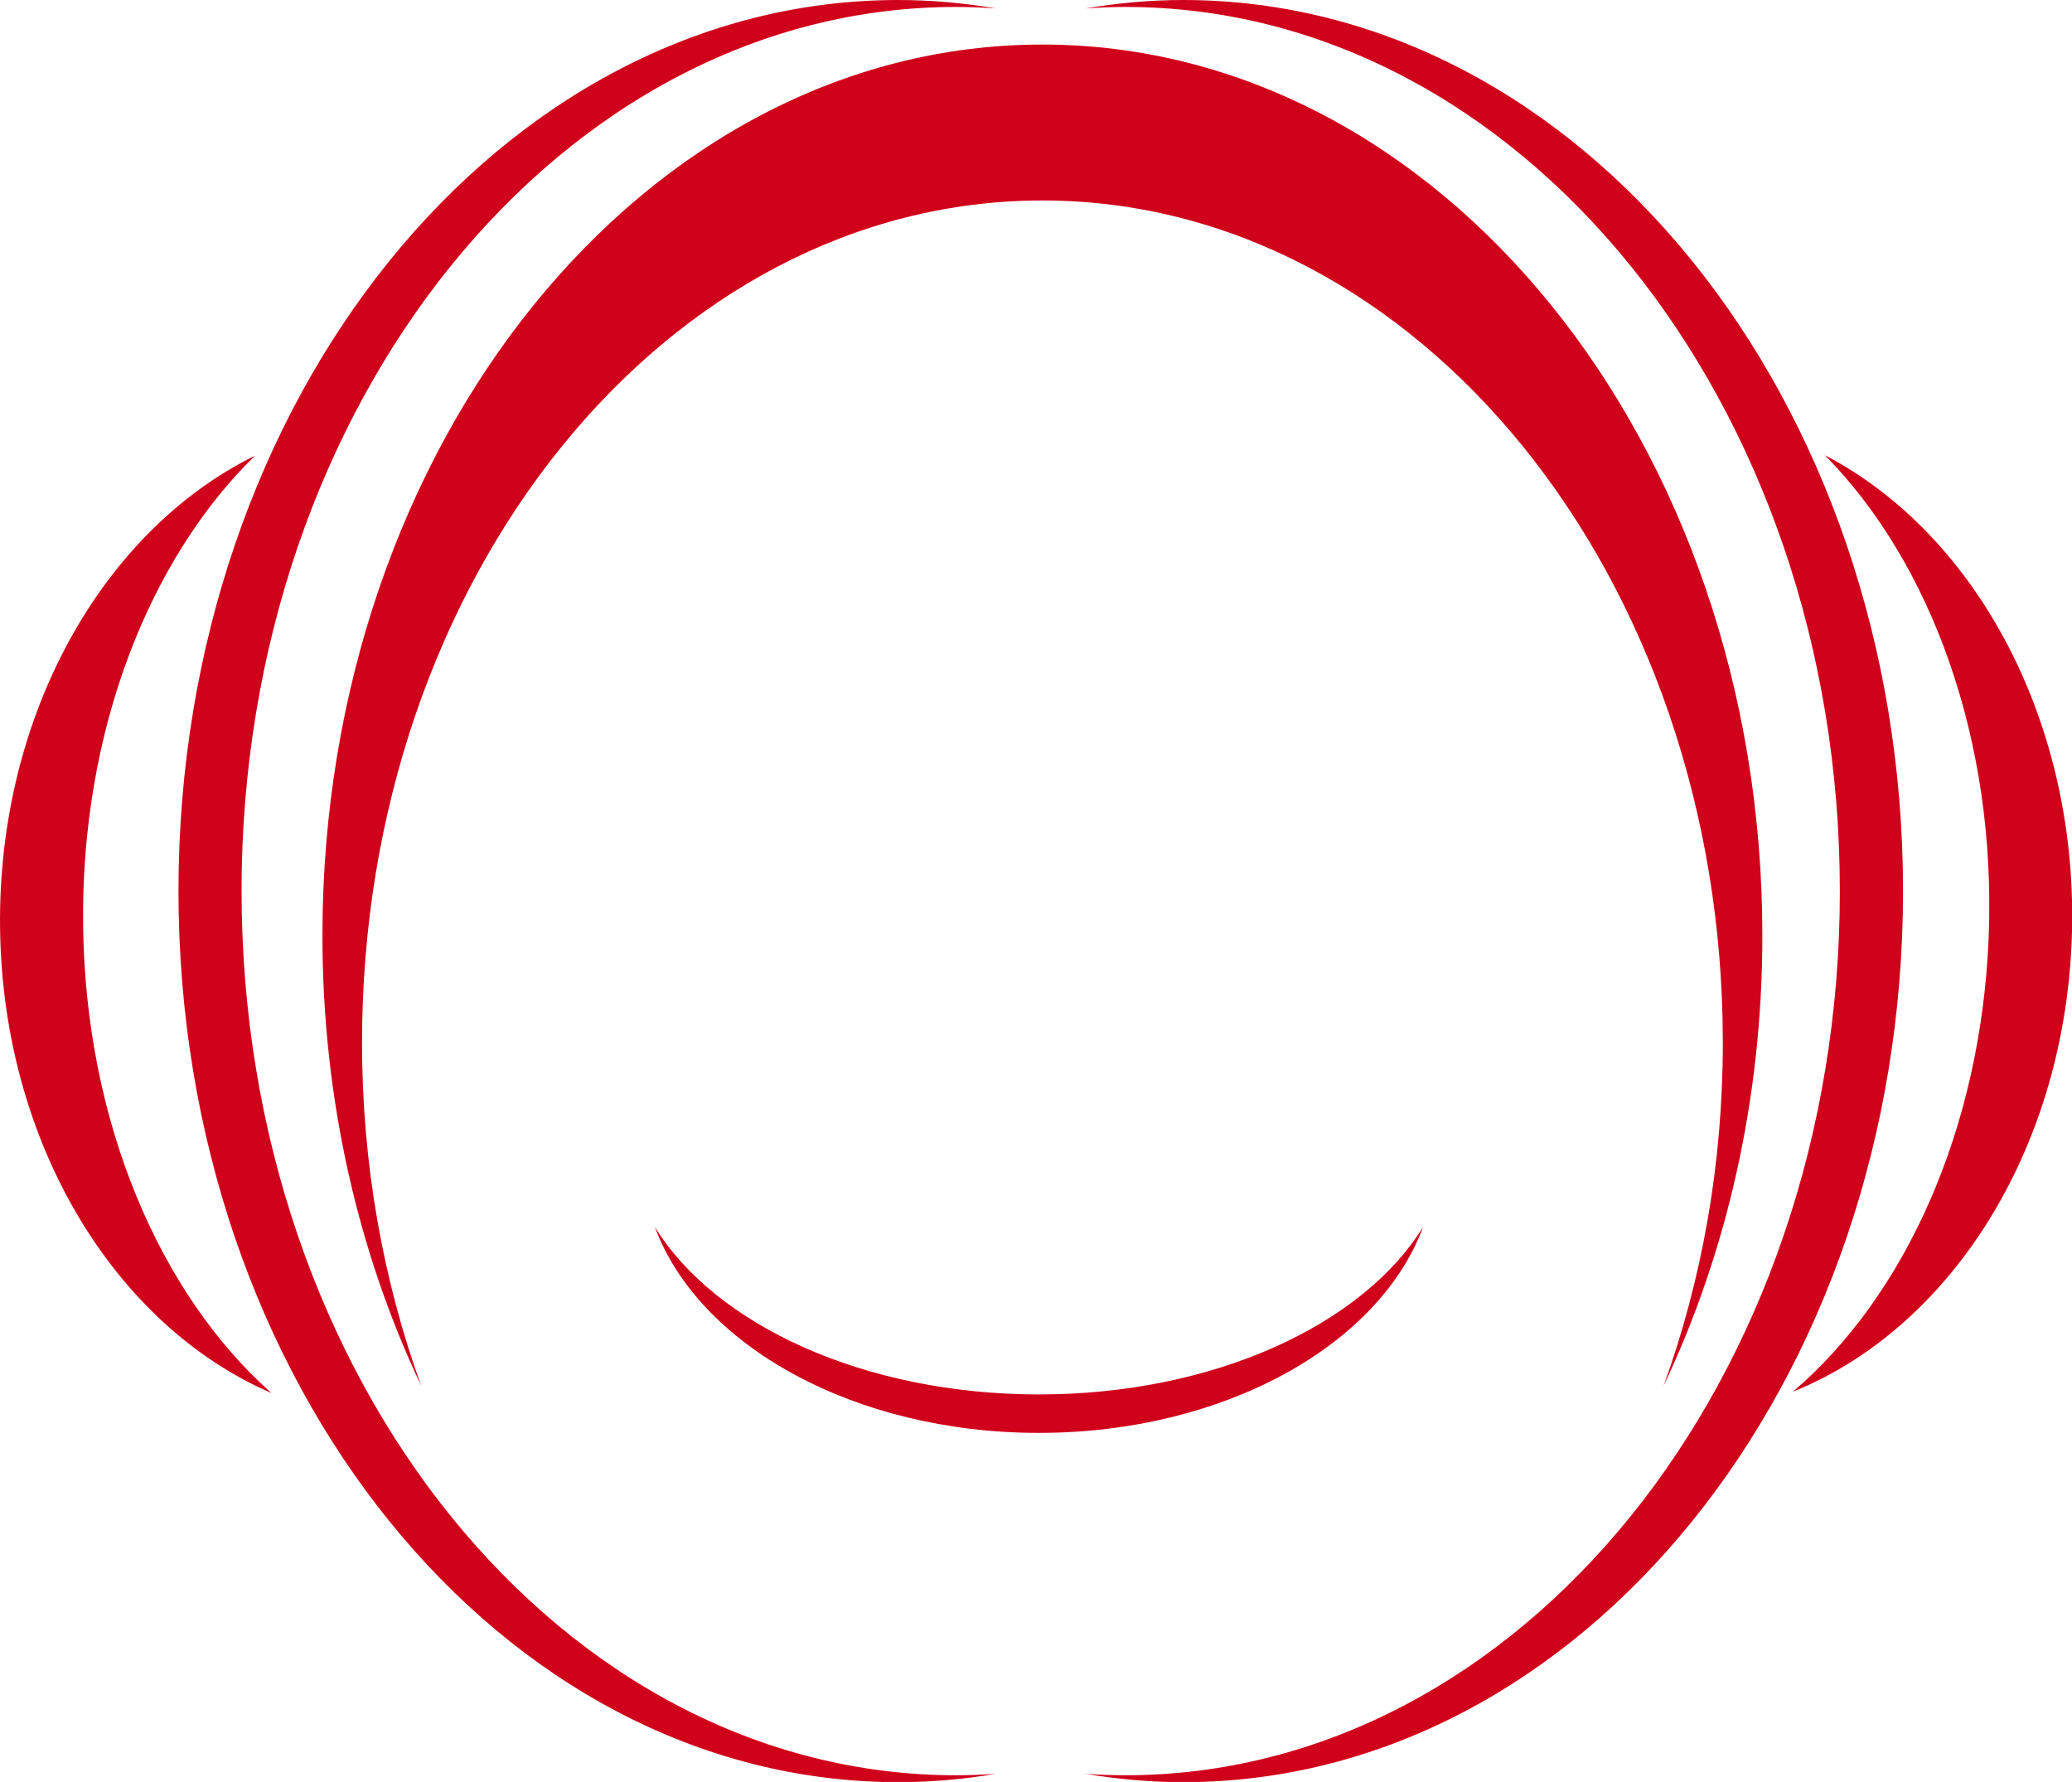 <svg version="1.1" viewBox="0 0 1066.7 917.33" xmlns="http://www.w3.org/2000/svg">
 <desc>Created with Sketch.</desc>
 <g id="Business-Cards" transform="scale(1.778)" fill="none" fill-rule="evenodd">
  <g transform="translate(-107,-148)" fill="#d0021b">
   <g id="logo/RJHeadRed" transform="translate(107,148)">
    <path id="RJHead" d="m528.37 131.78c44.025 22.916 73.956 78.057 71.487 140.55-2.451 61.779-35.85 112.58-80.746 130.63 32.203-27.396 54.506-75.668 56.71-131.79 2.247-56.976-16.802-108.37-47.45-139.39zm-504.3 136.16c0.658 57.053 22.32 106.85 54.523 135.38-45.127-19.406-77.817-72.081-78.577-134.64-0.726-61.847 29.973-115.19 73.819-136.75-30.648 29.912-50.465 79.825-49.765 136.01zm474.77 33.924c0-134.67-88.229-243.82-197.03-243.82-108.81 0-196.99 109.15-196.98 243.82 0 35.412 6.159 69.03 17.135 99.392-18.134-38.276-28.607-82.791-28.607-130.37 0-142.48 93.329-257.99 208.46-257.99 115.14 0 208.47 115.51 208.47 257.99 0 47.575-10.438 92.116-28.607 130.37 11.01-30.362 17.161-63.98 17.161-99.392zm-428.89-43.869c0 141.37 92.645 256 206.87 256 3.852 0 7.705-0.153 11.532-0.408-9.217 1.547-18.655 2.414-28.214 2.414-115.14 0-208.46-115.51-208.46-258 0-142.49 93.32-258 208.46-258 9.558 0 18.989 0.876 28.214 2.439-3.835-0.264-7.679-0.425-11.532-0.425-114.23 0-206.88 114.59-206.88 255.98zm462.77 0c0-141.39-92.594-255.98-206.84-255.98-3.869 0-7.722 0.162-11.532 0.425 9.234-1.564 18.638-2.439 28.231-2.439 115.13 0 208.44 115.51 208.44 258 0 142.5-93.312 258-208.44 258-9.592 0-18.997-0.867-28.239-2.414 3.81 0.255 7.662 0.408 11.532 0.408 114.26 0 206.85-114.62 206.85-256zm-231.88 145.74c50.525 0 93.704-20.094 111.22-48.493-12.71 34.272-57.683 59.628-111.22 59.628-53.592 0-98.565-25.364-111.24-59.628 17.502 28.399 60.673 48.493 111.24 48.493z" Googl="true"/>
   </g>
  </g>
 </g>
</svg>
